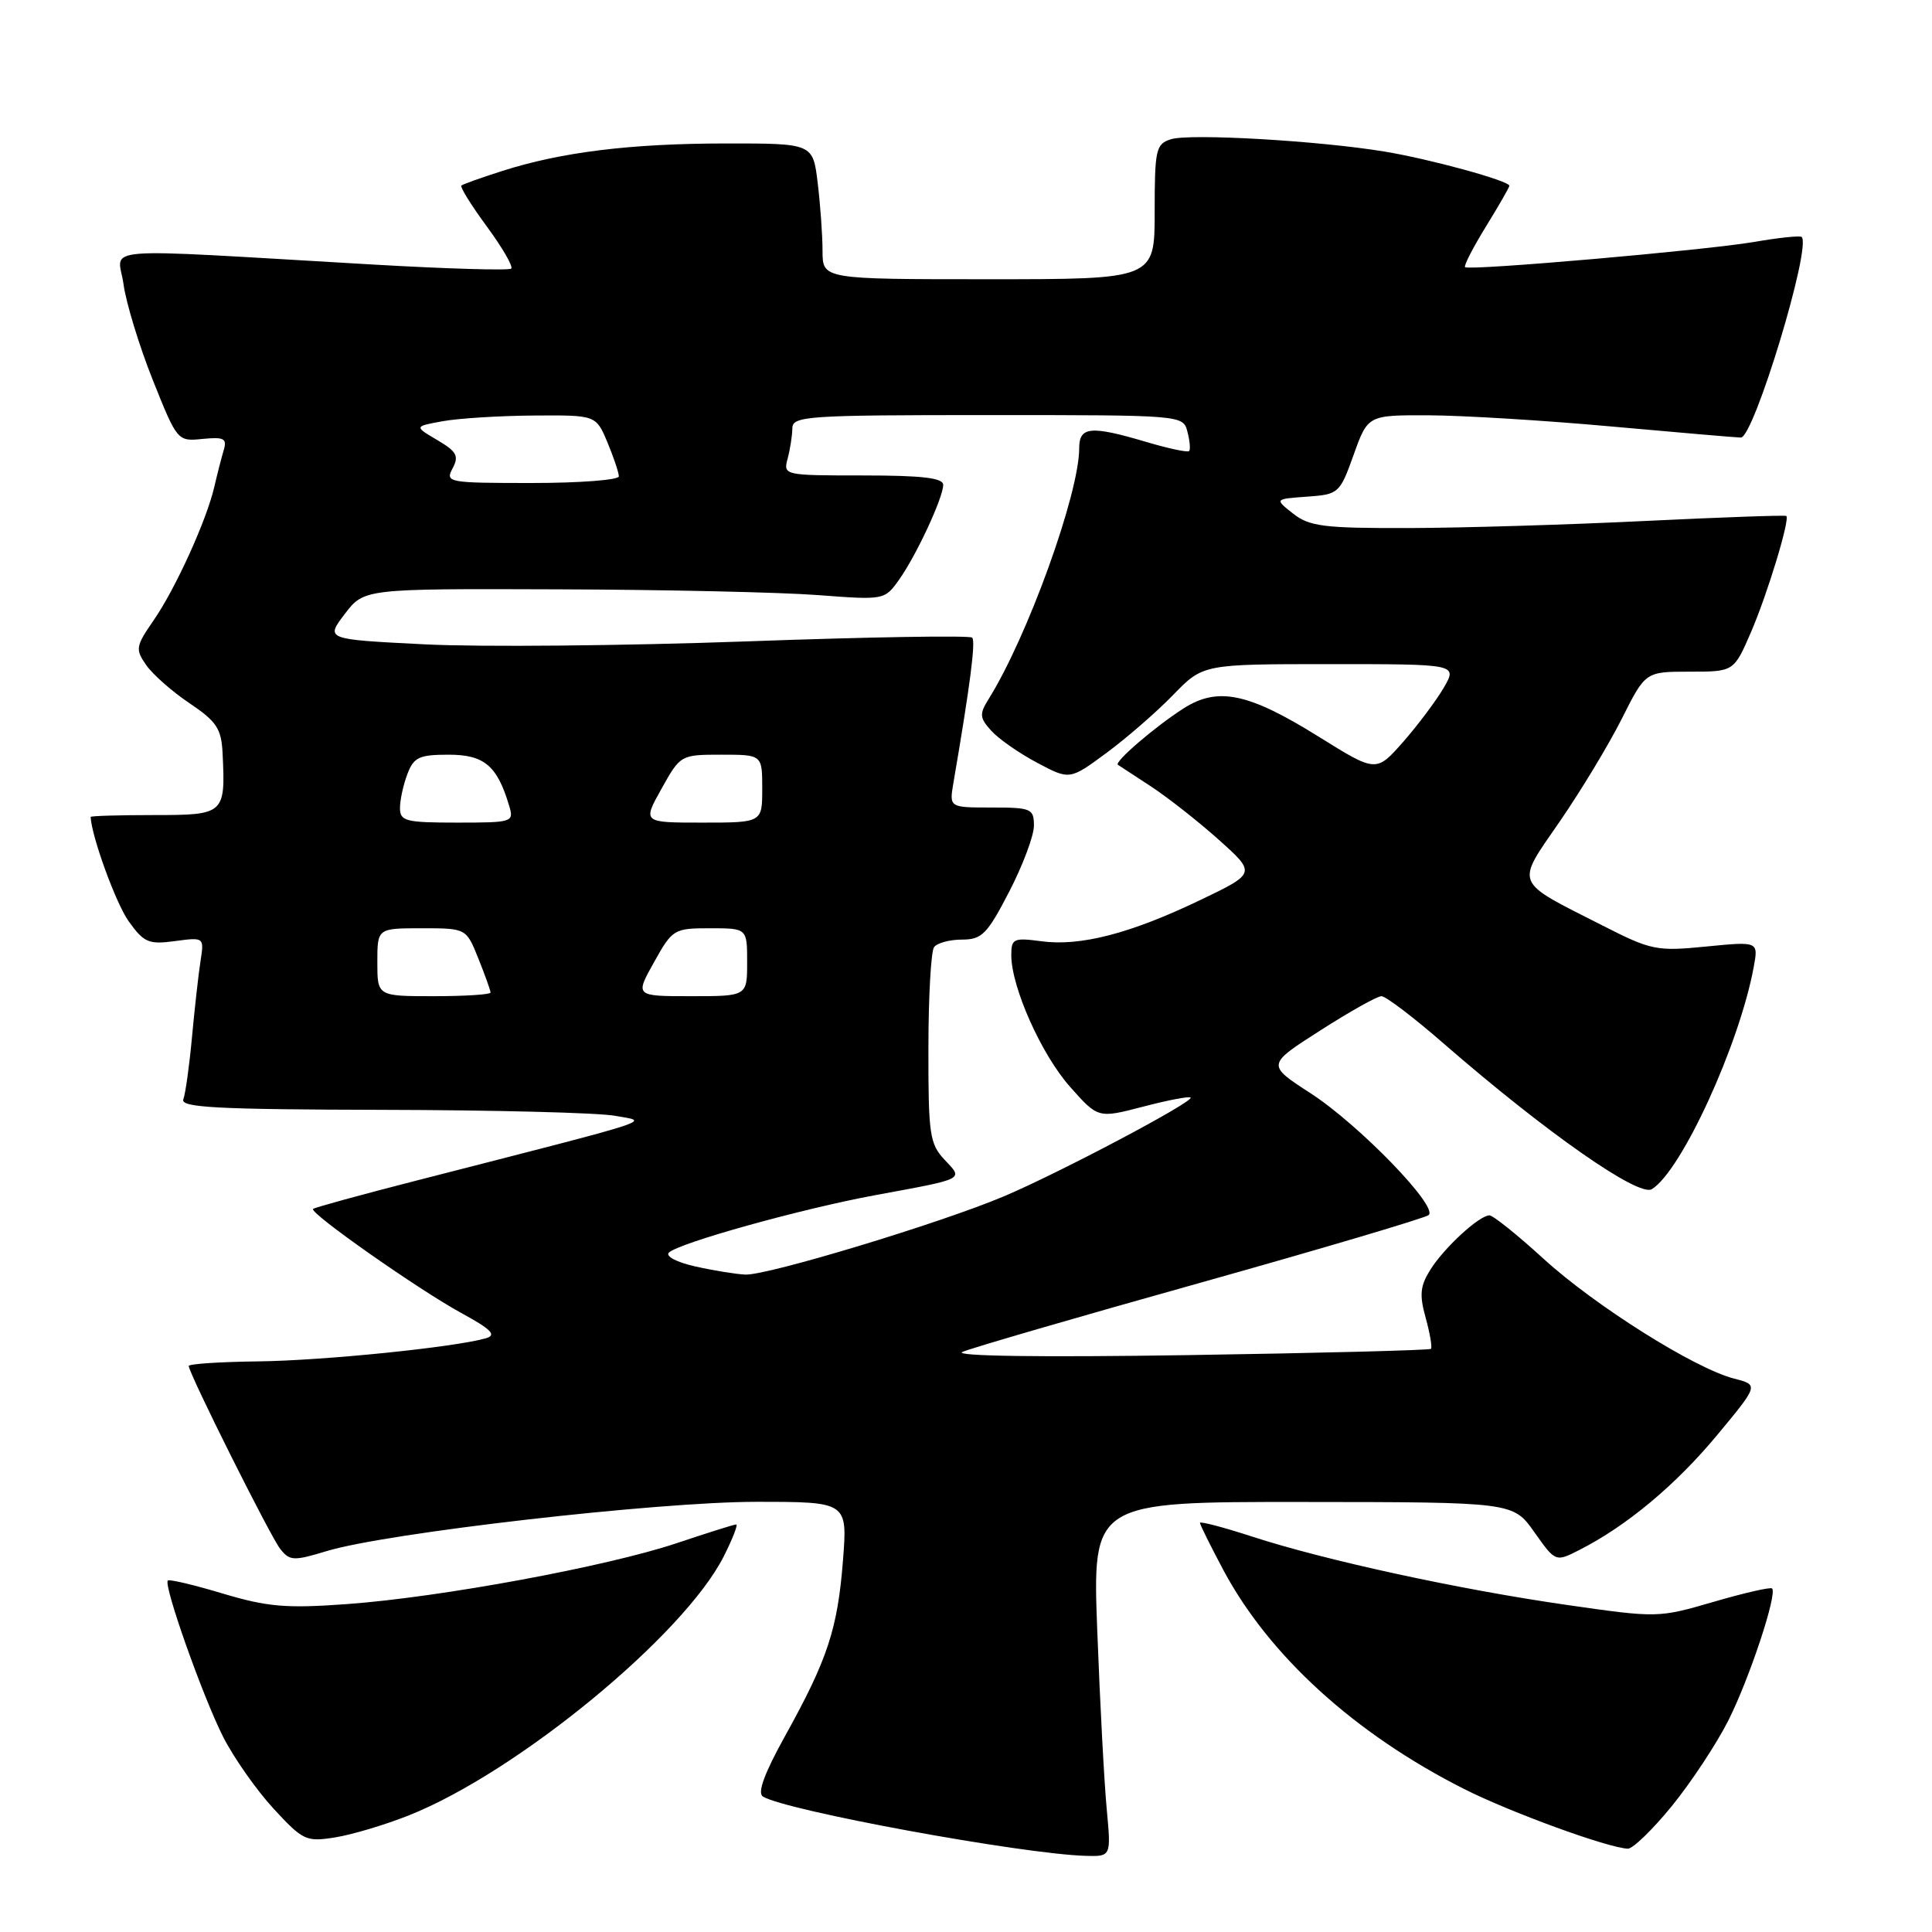 <?xml version="1.0" encoding="UTF-8" standalone="no"?>
<!DOCTYPE svg PUBLIC "-//W3C//DTD SVG 1.1//EN" "http://www.w3.org/Graphics/SVG/1.1/DTD/svg11.dtd" >
<svg xmlns="http://www.w3.org/2000/svg" xmlns:xlink="http://www.w3.org/1999/xlink" version="1.1" viewBox="0 0 256 256">
 <g >
 <path fill="currentColor"
d=" M 146.65 239.75 C 146.32 236.31 145.76 225.74 145.40 216.25 C 144.74 199.00 144.74 199.00 172.62 199.02 C 200.50 199.04 200.50 199.04 203.31 203.02 C 206.12 206.99 206.12 206.99 209.31 205.36 C 215.53 202.20 222.05 196.76 227.51 190.18 C 233.05 183.51 233.05 183.51 229.77 182.67 C 224.53 181.32 211.30 172.99 204.48 166.75 C 201.02 163.59 197.81 161.02 197.35 161.04 C 195.97 161.09 191.41 165.28 189.57 168.18 C 188.18 170.37 188.05 171.54 188.91 174.62 C 189.48 176.69 189.79 178.54 189.61 178.73 C 189.42 178.91 174.92 179.29 157.38 179.56 C 137.94 179.86 126.29 179.70 127.52 179.14 C 128.63 178.64 142.80 174.52 159.02 169.98 C 175.23 165.43 188.86 161.39 189.31 161.00 C 190.59 159.87 180.07 149.02 173.67 144.87 C 167.83 141.09 167.83 141.09 174.93 136.55 C 178.83 134.05 182.48 132.00 183.05 132.00 C 183.62 132.00 187.33 134.82 191.29 138.27 C 204.84 150.05 217.14 158.65 218.88 157.57 C 222.81 155.15 230.50 138.36 232.38 128.12 C 233.00 124.74 233.00 124.74 226.08 125.42 C 219.51 126.07 218.81 125.93 212.33 122.63 C 200.47 116.61 200.79 117.39 206.67 108.86 C 209.46 104.81 213.16 98.69 214.89 95.25 C 218.03 89.00 218.03 89.00 223.89 89.00 C 229.75 89.00 229.75 89.00 232.02 83.75 C 234.17 78.78 237.19 68.86 236.70 68.37 C 236.57 68.24 228.15 68.54 217.99 69.03 C 207.82 69.53 193.72 69.95 186.66 69.97 C 175.43 70.00 173.51 69.76 171.35 68.06 C 168.88 66.12 168.88 66.12 173.19 65.81 C 177.39 65.51 177.53 65.38 179.37 60.25 C 181.25 55.00 181.25 55.00 189.38 55.03 C 193.84 55.05 204.70 55.71 213.50 56.51 C 222.30 57.30 230.03 57.97 230.67 57.98 C 232.38 58.01 240.06 32.72 238.73 31.40 C 238.53 31.20 235.70 31.49 232.43 32.06 C 226.01 33.16 194.73 35.89 194.13 35.40 C 193.93 35.24 195.17 32.82 196.88 30.04 C 198.60 27.25 200.00 24.81 200.00 24.62 C 200.00 23.96 189.49 21.08 183.50 20.09 C 174.73 18.64 157.66 17.66 155.16 18.45 C 153.16 19.08 153.00 19.79 153.00 28.07 C 153.00 37.00 153.00 37.00 131.00 37.00 C 109.00 37.00 109.00 37.00 108.99 33.25 C 108.99 31.19 108.70 27.14 108.35 24.25 C 107.72 19.00 107.72 19.00 96.11 19.01 C 83.54 19.02 74.36 20.15 66.50 22.67 C 63.75 23.55 61.33 24.41 61.13 24.59 C 60.93 24.76 62.44 27.20 64.50 30.00 C 66.56 32.80 68.02 35.32 67.74 35.59 C 67.47 35.86 59.20 35.62 49.37 35.05 C 11.64 32.87 15.67 32.55 16.37 37.68 C 16.71 40.15 18.45 45.85 20.24 50.34 C 23.48 58.45 23.52 58.50 26.84 58.16 C 29.69 57.88 30.11 58.10 29.64 59.66 C 29.34 60.67 28.78 62.85 28.40 64.50 C 27.37 68.95 23.26 77.99 20.36 82.19 C 17.97 85.65 17.91 86.03 19.39 88.15 C 20.26 89.39 22.85 91.67 25.14 93.20 C 28.68 95.58 29.33 96.55 29.49 99.75 C 29.89 107.89 29.77 108.00 20.39 108.00 C 15.78 108.00 12.01 108.11 12.01 108.25 C 12.14 110.86 15.35 119.68 17.04 122.06 C 19.07 124.90 19.69 125.17 23.18 124.70 C 27.05 124.18 27.06 124.19 26.57 127.34 C 26.30 129.08 25.79 133.62 25.44 137.42 C 25.09 141.23 24.57 144.95 24.29 145.67 C 23.88 146.75 28.77 147.01 50.64 147.06 C 65.41 147.09 79.30 147.44 81.50 147.85 C 86.00 148.67 88.12 147.98 55.15 156.44 C 47.81 158.32 41.66 160.01 41.48 160.19 C 40.96 160.71 55.36 170.82 61.07 173.95 C 65.14 176.17 65.85 176.90 64.38 177.33 C 60.22 178.52 42.95 180.28 34.25 180.39 C 29.17 180.45 25.01 180.72 25.01 181.00 C 25.03 182.00 35.80 203.54 37.13 205.24 C 38.39 206.83 38.90 206.86 43.28 205.53 C 51.24 203.11 87.10 199.00 100.19 199.00 C 112.30 199.00 112.30 199.00 111.70 206.75 C 110.99 215.83 109.67 219.85 104.08 229.93 C 101.29 234.95 100.32 237.58 101.09 238.05 C 104.11 239.92 135.44 245.67 143.87 245.91 C 147.23 246.00 147.23 246.00 146.65 239.75 Z  M 221.53 239.31 C 224.08 236.17 227.44 231.09 229.00 228.00 C 231.80 222.45 235.53 211.20 234.81 210.48 C 234.60 210.27 231.12 211.07 227.07 212.25 C 219.76 214.38 219.61 214.39 207.60 212.66 C 193.28 210.60 175.58 206.75 165.93 203.61 C 162.12 202.37 159.00 201.55 159.00 201.79 C 159.00 202.02 160.39 204.82 162.08 208.00 C 168.15 219.39 179.51 229.73 194.00 237.05 C 200.12 240.14 213.06 244.86 215.70 244.96 C 216.35 244.98 218.98 242.44 221.53 239.31 Z  M 54.19 240.54 C 68.53 234.84 90.60 216.69 95.89 206.25 C 97.07 203.91 97.82 202.00 97.54 202.00 C 97.27 202.00 93.75 203.11 89.72 204.46 C 80.46 207.57 58.37 211.65 45.99 212.55 C 37.91 213.14 35.44 212.92 29.54 211.16 C 25.72 210.01 22.43 209.23 22.24 209.43 C 21.63 210.03 26.87 224.81 29.57 230.15 C 30.98 232.92 33.98 237.19 36.24 239.65 C 40.16 243.89 40.56 244.08 44.43 243.46 C 46.67 243.10 51.06 241.79 54.19 240.54 Z  M 92.13 167.81 C 89.69 167.27 88.15 166.46 88.63 165.98 C 89.93 164.70 106.20 160.17 115.95 158.37 C 128.04 156.14 127.66 156.33 125.15 153.66 C 123.19 151.57 123.00 150.30 123.02 138.94 C 123.02 132.10 123.36 126.05 123.77 125.50 C 124.17 124.95 125.84 124.50 127.47 124.50 C 130.10 124.50 130.81 123.79 133.72 118.16 C 135.52 114.68 137.00 110.74 137.00 109.41 C 137.00 107.15 136.65 107.00 131.39 107.00 C 125.78 107.00 125.78 107.00 126.33 103.75 C 128.55 90.79 129.30 84.97 128.82 84.49 C 128.51 84.18 115.03 84.40 98.88 84.99 C 82.72 85.57 63.56 85.75 56.31 85.38 C 43.12 84.72 43.12 84.72 45.68 81.36 C 48.24 78.00 48.24 78.00 73.87 78.09 C 87.97 78.13 103.48 78.48 108.35 78.85 C 117.15 79.52 117.21 79.51 119.12 76.83 C 121.40 73.63 124.95 66.01 124.98 64.25 C 124.99 63.33 122.22 63.00 114.38 63.00 C 103.86 63.00 103.77 62.98 104.37 60.75 C 104.70 59.51 104.98 57.71 104.99 56.75 C 105.00 55.13 106.90 55.00 130.88 55.00 C 156.73 55.00 156.77 55.00 157.34 57.21 C 157.66 58.42 157.76 59.58 157.56 59.77 C 157.36 59.97 154.82 59.43 151.92 58.57 C 144.52 56.37 143.00 56.51 143.00 59.39 C 143.00 65.43 136.12 84.47 130.96 92.69 C 129.76 94.61 129.81 95.14 131.35 96.83 C 132.32 97.91 135.05 99.81 137.43 101.07 C 141.74 103.36 141.74 103.36 146.62 99.76 C 149.30 97.78 153.28 94.32 155.45 92.08 C 159.41 88.00 159.41 88.00 176.26 88.00 C 193.11 88.00 193.11 88.00 191.31 91.12 C 190.31 92.83 187.89 96.06 185.93 98.30 C 182.35 102.36 182.35 102.36 174.76 97.63 C 165.42 91.81 161.37 90.96 156.81 93.88 C 153.04 96.29 147.59 100.98 148.13 101.34 C 148.34 101.48 150.30 102.76 152.50 104.20 C 154.70 105.64 158.74 108.81 161.48 111.26 C 166.45 115.71 166.45 115.71 158.98 119.29 C 149.75 123.71 143.15 125.42 137.97 124.72 C 134.31 124.23 134.00 124.38 134.00 126.56 C 134.00 130.79 137.99 139.74 141.79 144.01 C 145.50 148.19 145.50 148.19 151.46 146.64 C 154.73 145.78 157.57 145.24 157.76 145.43 C 158.28 145.94 140.42 155.39 133.00 158.53 C 124.54 162.10 101.63 169.03 98.75 168.89 C 97.51 168.83 94.53 168.35 92.13 167.81 Z  M 50.00 127.50 C 50.00 123.00 50.00 123.00 55.89 123.00 C 61.78 123.00 61.78 123.00 63.39 127.02 C 64.28 129.23 65.00 131.26 65.00 131.52 C 65.00 131.78 61.62 132.00 57.50 132.00 C 50.00 132.00 50.00 132.00 50.00 127.50 Z  M 86.66 127.50 C 89.10 123.12 89.30 123.00 94.09 123.00 C 99.00 123.00 99.00 123.00 99.00 127.50 C 99.00 132.00 99.00 132.00 91.57 132.00 C 84.14 132.00 84.14 132.00 86.66 127.50 Z  M 53.00 107.07 C 53.00 106.00 53.44 103.98 53.98 102.57 C 54.82 100.34 55.54 100.00 59.45 100.00 C 64.16 100.00 65.88 101.45 67.46 106.75 C 68.12 108.94 67.95 109.00 60.57 109.00 C 53.75 109.00 53.00 108.81 53.00 107.07 Z  M 87.66 104.50 C 90.15 100.03 90.21 100.00 95.59 100.00 C 101.00 100.00 101.00 100.00 101.00 104.50 C 101.00 109.00 101.00 109.00 93.07 109.00 C 85.14 109.00 85.14 109.00 87.66 104.50 Z  M 59.97 62.06 C 60.84 60.42 60.52 59.83 57.94 58.31 C 54.87 56.50 54.87 56.50 58.68 55.81 C 60.78 55.43 66.21 55.09 70.74 55.06 C 78.97 55.00 78.97 55.00 80.49 58.62 C 81.32 60.61 82.00 62.64 82.00 63.12 C 82.00 63.60 76.81 64.00 70.46 64.00 C 59.36 64.00 58.97 63.93 59.97 62.06 Z "/>
</g>
</svg>